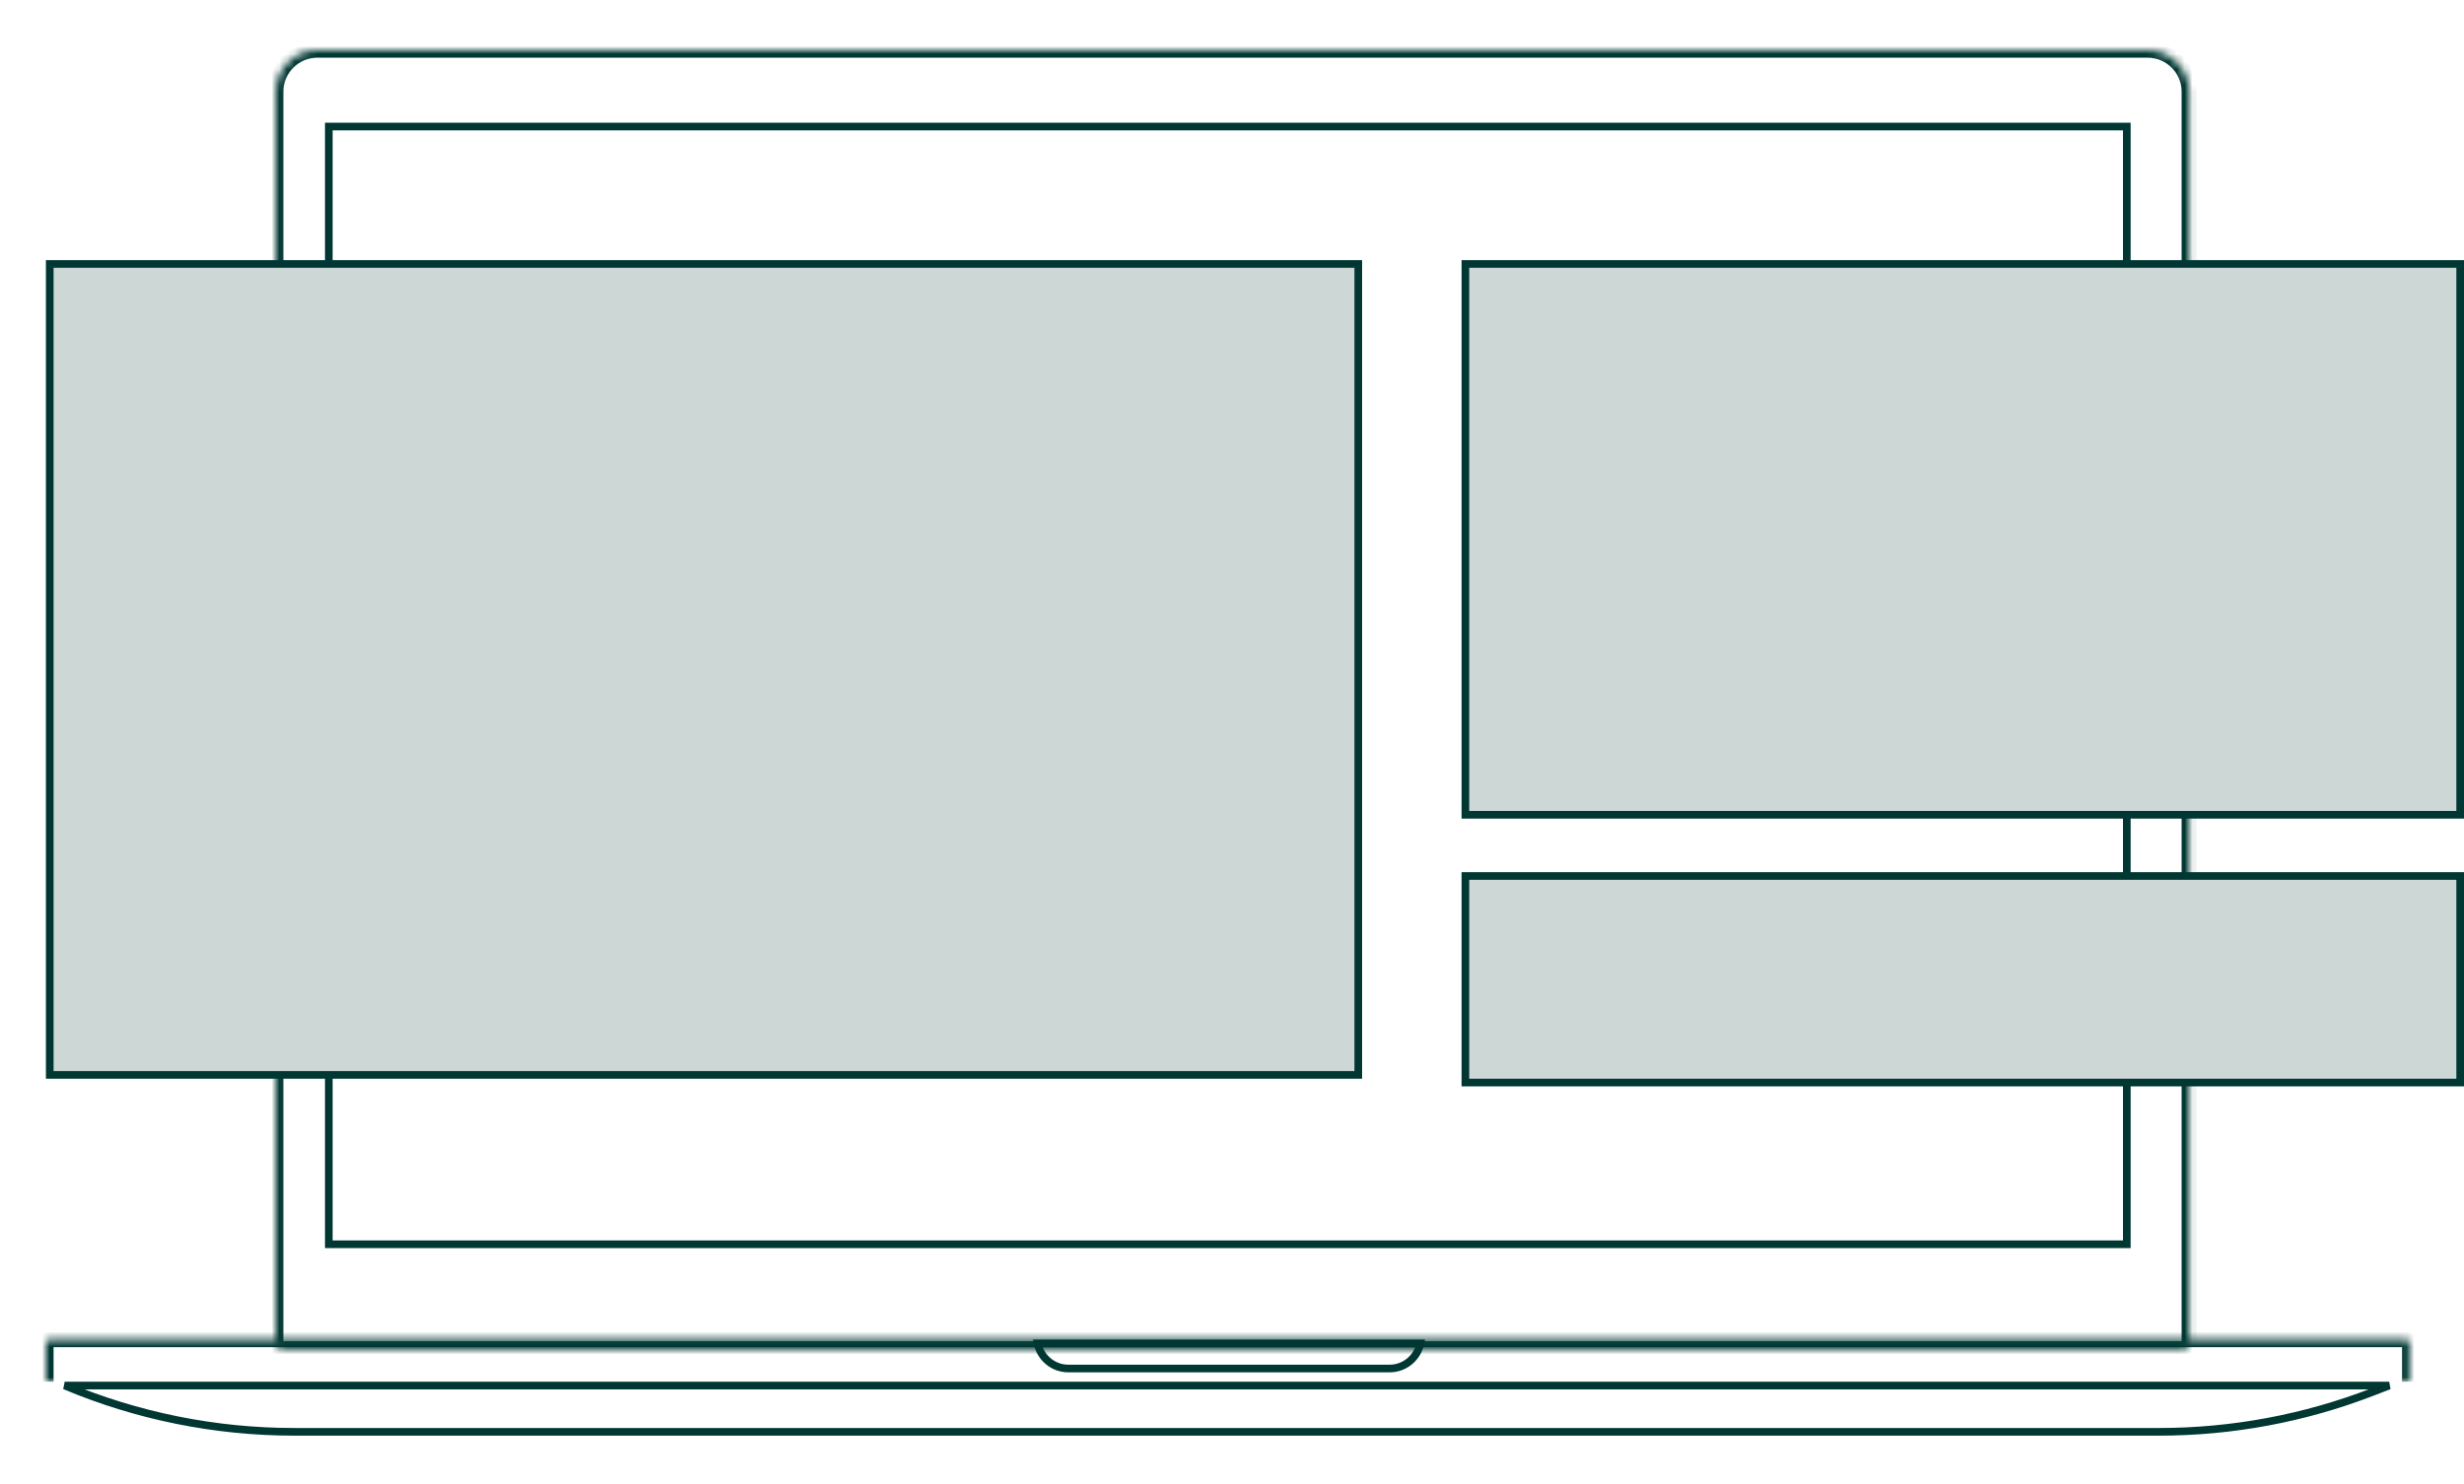 <svg width="322" height="194" viewBox="0 0 322 194" fill="none" xmlns="http://www.w3.org/2000/svg">
<g filter="url(#filter0_d_1_2363)">
<mask id="path-1-inside-1_1_2363" fill="white">
<path d="M36.033 10.448C36.033 7.439 38.472 5 41.481 5H280.649C283.658 5 286.097 7.439 286.097 10.448V173.996C286.097 174.426 285.749 174.774 285.319 174.774H36.811C36.381 174.774 36.033 174.426 36.033 173.996V10.448Z"/>
</mask>
<path d="M36.033 10.448C36.033 7.439 38.472 5 41.481 5H280.649C283.658 5 286.097 7.439 286.097 10.448V173.996C286.097 174.426 285.749 174.774 285.319 174.774H36.811C36.381 174.774 36.033 174.426 36.033 173.996V10.448Z" stroke="#003732" stroke-width="2" mask="url(#path-1-inside-1_1_2363)"/>
<rect x="42.968" y="15" width="234.968" height="146.097" fill="white" stroke="#003732"/>
<mask id="path-3-inside-2_1_2363" fill="white">
<path d="M6 173.938C6 173.723 6.174 173.549 6.389 173.549H314.514C314.729 173.549 314.903 173.723 314.903 173.938V179.065H6V173.938Z"/>
</mask>
<path d="M5 173.938C5 173.171 5.622 172.549 6.389 172.549H314.514C315.281 172.549 315.903 173.171 315.903 173.938L313.903 174.549H7L5 173.938ZM314.903 179.065H6H314.903ZM5 179.065V173.938C5 173.171 5.622 172.549 6.389 172.549L7 174.549V179.065H5ZM314.514 172.549C315.281 172.549 315.903 173.171 315.903 173.938V179.065H313.903V174.549L314.514 172.549Z" fill="#003732" mask="url(#path-3-inside-2_1_2363)"/>
<path d="M38.434 185.613C28.136 185.613 17.942 183.556 8.452 179.565H312.223L310.032 180.411C301.138 183.849 291.685 185.613 282.149 185.613H38.434Z" stroke="#003732"/>
<path d="M139.613 177.338C137.626 177.338 135.969 175.924 135.595 174.048H185.614C185.239 175.924 183.583 177.338 181.596 177.338H139.613Z" stroke="#003732"/>
</g>
<rect x="191.5" y="34.5" width="130" height="72" fill="#CCD7D6" stroke="#003732"/>
<rect x="6.5" y="34.5" width="171" height="106" fill="#CCD7D6" stroke="#003732"/>
<rect x="191.5" y="114.5" width="130" height="27" fill="#CCD7D6" stroke="#003732"/>
<defs>
<filter id="filter0_d_1_2363" x="0.226" y="0.765" width="320.452" height="192.662" filterUnits="userSpaceOnUse" color-interpolation-filters="sRGB">
<feFlood flood-opacity="0" result="BackgroundImageFix"/>
<feColorMatrix in="SourceAlpha" type="matrix" values="0 0 0 0 0 0 0 0 0 0 0 0 0 0 0 0 0 0 127 0" result="hardAlpha"/>
<feOffset dy="1.54"/>
<feGaussianBlur stdDeviation="2.887"/>
<feComposite in2="hardAlpha" operator="out"/>
<feColorMatrix type="matrix" values="0 0 0 0 0 0 0 0 0 0 0 0 0 0 0 0 0 0 0.1 0"/>
<feBlend mode="normal" in2="BackgroundImageFix" result="effect1_dropShadow_1_2363"/>
<feBlend mode="normal" in="SourceGraphic" in2="effect1_dropShadow_1_2363" result="shape"/>
</filter>
</defs>
</svg>
